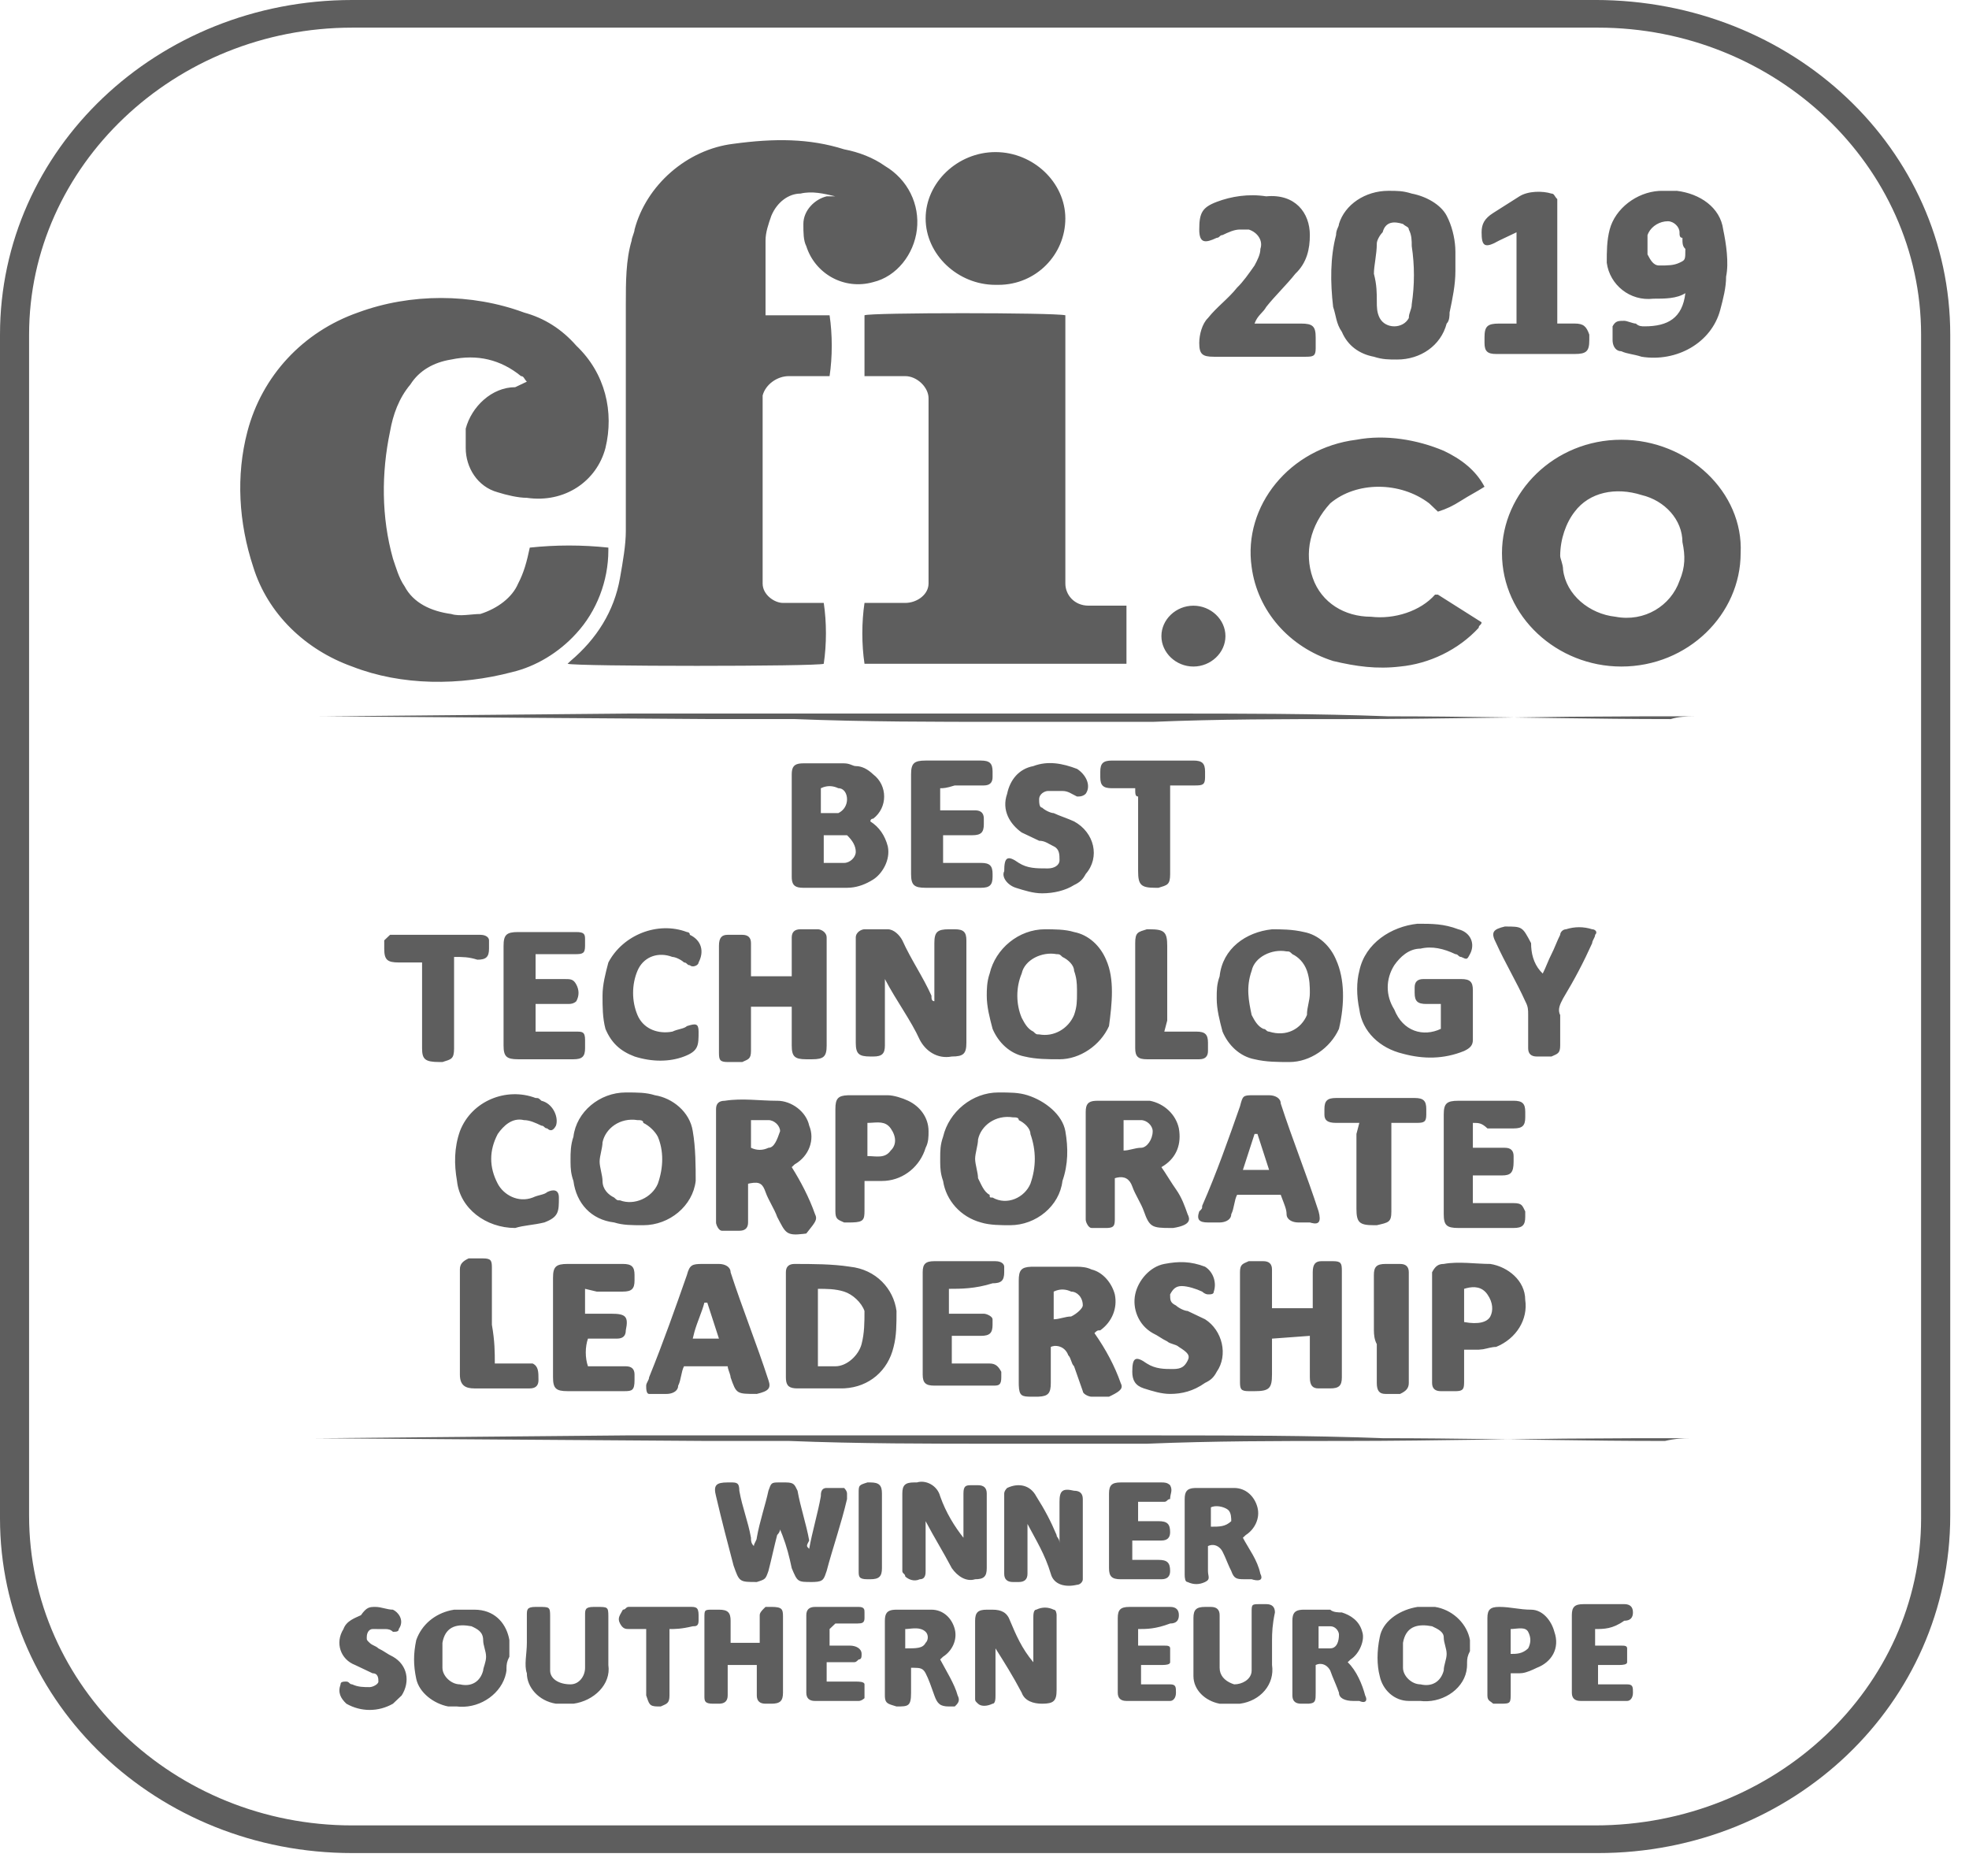 <svg xmlns="http://www.w3.org/2000/svg" width="106" height="101" viewBox="0 0 106 101">
    <path fill="#1B1B1B" fill-rule="evenodd" d="M85.872-.001c10.656 0 19.118 8.04 19.118 18.016v63.581c0 10.125-8.462 18.166-18.961 18.166H18.96C8.46 99.762 0 91.722 0 81.745v-63.73C0 8.04 8.462 0 18.96 0h66.912zm.157 1.489H18.96c-9.559 0-17.394 7.445-17.394 16.527v63.581c0 9.232 7.835 16.677 17.394 16.677h66.911c9.716 0 17.55-7.445 17.55-16.528v-63.73c0-9.082-7.834-16.527-17.393-16.527zM20.214 86.51c.314 0 .627.149.94.149.292.138.583.533.372.946l-.058.096c0 .149-.157.149-.313.149-.13-.124-.262-.145-.392-.148l-.705-.001c-.157 0-.314.149-.314.447 0 .149 0 .149.157.297.157.15.313.15.47.298.314.15.47.298.784.447.783.447.94 1.34.47 2.085l-.47.446c-.784.447-1.724.447-2.508 0-.313-.298-.47-.595-.313-1.042 0-.128.115-.146.247-.149h.066c.157 0 .157.149.314.149.313.149.627.149.94.149.157 0 .47-.15.47-.298 0-.149 0-.447-.313-.447l-.94-.446c-.784-.298-1.097-1.192-.627-1.936.156-.447.627-.596.94-.745.313-.446.47-.446.783-.446zm5.328.149c1.036 0 1.653.664 1.85 1.49l.03.148v.893c-.134.255-.153.401-.156.625v.12l-.025.147c-.226 1.068-1.335 1.86-2.482 1.801l-.157-.013h-.47c-.784-.149-1.567-.744-1.724-1.489-.156-.744-.156-1.34 0-2.084.293-.834.995-1.409 1.851-1.603l.186-.035h1.097zm12.066.297v.298c0 .298-.156.298-.313.298-.627.149-.94.149-1.254.149v3.574c0 .446-.156.446-.47.595h-.157c-.47 0-.47-.149-.626-.595V87.7h-.94c-.157 0-.314 0-.47-.298-.157-.298 0-.447.156-.744.157 0 .157-.15.313-.15h3.291c.314 0 .47 0 .47.447zm12.536-.297c.627 0 1.097.446 1.254 1.042.157.596-.157 1.191-.627 1.489l-.157.149c.314.595.784 1.34.94 1.936.14.264.032.411-.104.545l-.052.05h-.313c-.47 0-.627-.149-.784-.595-.157-.447-.313-.894-.47-1.192-.141-.268-.282-.294-.652-.297h-.132v1.34c0 .744-.156.744-.783.744-.431-.136-.599-.148-.624-.493l-.003-.102v-4.02c0-.41.132-.57.516-.593l.11-.003h1.881zm6.582 0c.134 0 .153.218.156.28v4.038c0 .595-.156.744-.783.744-.47 0-.94-.149-1.097-.595-.47-.894-.94-1.638-1.41-2.383v2.532c0 .148 0 .446-.157.446-.313.15-.627.15-.783 0-.135-.127-.154-.146-.157-.242v-4.225c0-.446.157-.595.627-.595h.313c.47 0 .784.149.94.595.314.745.627 1.49 1.254 2.234v-2.383c0-.149 0-.446.157-.446.313-.15.626-.15.94 0zm23.975-.15c.627 0 1.097.15 1.724.15s1.097.595 1.253 1.19c.314.894-.156 1.639-.94 1.937-.261.124-.522.248-.783.286l-.157.011h-.47v1.043c0 .558 0 .593-.517.595h-.423c-.137-.13-.275-.146-.307-.348l-.007-.098v-4.17c0-.446.157-.595.627-.595zm-9.089.15c.157.149.47.149.627.149.47.148.94.446 1.097 1.042.157.447-.157 1.191-.627 1.489l-.156.149c.47.446.783 1.19.94 1.787.143.273.024.42-.239.328l-.075-.03h-.313c-.47 0-.784-.15-.784-.447-.117-.335-.235-.587-.352-.88l-.118-.312-.051-.084c-.15-.214-.389-.322-.638-.25l-.094.037v1.489c0 .412 0 .57-.37.593l-.1.002h-.314c-.278 0-.433-.117-.464-.353l-.006-.093v-4.02c0-.41.132-.57.516-.593l.111-.003h1.41zm-30.086-.15c.585 0 .624.13.626.51v4.107c0 .446-.156.595-.626.595h-.314c-.313 0-.47-.149-.47-.446v-1.638h-1.567v1.638c0 .297-.156.446-.47.446h-.313c-.431 0-.467-.125-.47-.375v-4.24c0-.415 0-.445.376-.447h.407c.47 0 .627.149.627.595v1.191h1.567v-1.489c0-.124.109-.248.236-.372l.077-.074h.314zM29.616 87v2.934c0 .447.47.745 1.097.745.47 0 .784-.447.784-.893v-2.83c0-.297 0-.446.47-.446h.157c.587 0 .624 0 .626.49v2.637c.157 1.042-.783 1.935-1.88 2.084h-.94c-.94-.149-1.567-.893-1.567-1.638-.157-.446 0-1.042 0-1.638v-1.489c0-.297 0-.446.47-.446h.157c.587 0 .624 0 .626.49zm38.549-.64c.313 0 .47.15.47.448-.14.661-.155 1.088-.156 1.488v1.34c.156 1.043-.627 1.936-1.724 2.085h-1.097c-.784-.149-1.41-.744-1.41-1.489v-3.127c0-.446.156-.595.626-.595h.314c.313 0 .47.149.47.446v2.83c0 .406.259.689.659.849l.124.044c.434 0 .868-.254.932-.644l.008-.101v-3.126c0-.415 0-.445.377-.447h.407zm9.089.15c.885.14 1.63.808 1.846 1.63l.034.157v.595c-.134.255-.153.401-.156.625v.12l-.007.141c-.09 1.071-1.195 1.866-2.344 1.808l-.157-.014h-.627c-.783 0-1.41-.595-1.567-1.34-.156-.595-.156-1.34 0-2.084.148-.841.99-1.418 1.872-1.607l.165-.031h.94zm-31.027 0c.313 0 .313.149.313.298v.297c0 .268-.127.295-.38.298h-1.187l-.313.298v.893h1.097c.313 0 .627.15.627.447 0 .149 0 .298-.157.298-.157.149-.157.149-.314.149h-1.41v1.042h1.567c.157 0 .47 0 .47.149v.744s-.156.15-.313.15h-2.35c-.314 0-.47-.15-.47-.447v-4.17c0-.297.156-.446.47-.446h2.35zm41.212-.15c.314 0 .47.15.47.448 0 .297-.156.446-.47.446-.627.447-1.097.447-1.567.447v.893h1.41c.157 0 .314 0 .314.15v.744c0 .13-.24.146-.405.148h-1.162v1.043h1.567c.313 0 .313.149.313.447 0 .297-.156.446-.313.446h-2.507c-.314 0-.47-.149-.47-.446v-4.17c0-.446.156-.595.626-.595h2.194zm-24.445.15c.313 0 .47.149.47.446 0 .298-.157.447-.47.447-.784.298-1.254.298-1.724.298v.893h1.41c.157 0 .314 0 .314.15v.744c0 .13-.24.146-.405.148h-1.162v1.043h1.567c.313 0 .313.149.313.447 0 .297-.156.446-.313.446h-2.35c-.314 0-.47-.149-.47-.446v-4.02c0-.447.156-.596.626-.596h2.194zM23.85 88.295l-.032.15v1.34c0 .447.47.894.94.894.627.149 1.097-.149 1.253-.745 0-.148.157-.446.157-.744s-.157-.596-.157-.893c0-.447-.313-.596-.626-.745-.738-.14-1.336-.016-1.535.743zm51.711 0l-.032.15v1.34c0 .447.47.894.94.894.627.149 1.097-.149 1.254-.745 0-.297.156-.595.156-.893 0-.298-.156-.596-.156-.893 0-.298-.314-.447-.627-.596-.738-.14-1.336-.016-1.535.743zm5.855-.597l-.09.003v1.34c.314 0 .628 0 .941-.298.157-.298.157-.595 0-.893-.142-.27-.544-.172-.851-.152zm-32.585 0l-.098.003v1.042c.627 0 .94 0 1.097-.298.157-.148.157-.446 0-.595-.282-.268-.691-.174-.999-.153zm22.78-.146h-.626v1.191h.626c.285 0 .44-.246.467-.626l.003-.118-.005-.055c-.031-.157-.186-.392-.465-.392zm-15.826-6.998c.47.744.783 1.34 1.096 2.084 0 .13.12.147.15.348l.007.093v-2.227c0-.596.157-.745.784-.596.313 0 .47.149.47.447v4.318c0 .149-.157.298-.314.298-.626.148-1.253 0-1.41-.596-.313-1.042-.783-1.787-1.254-2.68v2.68c0 .298-.156.447-.47.447h-.313c-.313 0-.47-.15-.47-.447v-4.318c0-.15.157-.298.157-.298.626-.298 1.253-.149 1.567.447zm10.655-.447c.627 0 1.097.447 1.254 1.042.157.596-.157 1.192-.627 1.49l-.157.148c.314.596.784 1.191.94 1.936.145.275.023.423-.367.327l-.103-.03h-.424c-.385-.002-.529-.037-.672-.446-.118-.223-.236-.53-.353-.796l-.118-.246-.051-.085c-.15-.213-.389-.322-.638-.249l-.094.036v1.34c0 .298.157.447-.157.596-.313.149-.627.149-.94 0-.137 0-.154-.228-.156-.385v-4.082c0-.41.131-.57.515-.593l.111-.003h2.037zm-26.639.149c.157.893.47 1.638.627 2.531 0 .15 0 .298.157.447 0-.149.156-.298.156-.447.157-.893.47-1.787.627-2.531.145-.412.156-.444.526-.447h.414c.47 0 .47.15.627.447.157.893.47 1.787.627 2.68-.157.298-.157.298 0 .447.157-.894.47-1.936.627-2.83 0-.148 0-.446.313-.446h.94s.157.149.157.298v.298c-.313 1.34-.784 2.68-1.097 3.871-.145.415-.156.573-.658.593l-.125.003c-.784 0-.784 0-1.097-.745-.135-.638-.269-1.167-.502-1.774l-.125-.31-.012.073c-.036.12-.145.224-.145.224-.157.596-.313 1.34-.47 1.936-.157.447-.157.447-.627.596-.94 0-.94 0-1.253-.894-.314-1.191-.627-2.382-.94-3.722-.157-.596 0-.745.626-.745h.157c.313 0 .47 0 .47.447zm10.812.298c.314.893.784 1.638 1.254 2.233v-2.382c0-.41.132-.444.395-.447h.389c.313 0 .47.149.47.447v4.02c0 .447-.157.596-.627.596-.47.149-.94-.15-1.254-.596-.47-.893-.94-1.638-1.41-2.531v2.68c0 .149 0 .447-.313.447-.314.149-.627 0-.784-.15 0-.148-.157-.148-.157-.297v-4.17c0-.446.157-.595.627-.595h.157c.47-.149 1.097.15 1.253.745zm-3.76-.745c.47 0 .626.15.626.596v4.02c0 .447-.156.596-.626.596h-.157c-.47 0-.47-.15-.47-.447v-4.17c0-.446 0-.446.47-.595h.157zm15.67 0c.156 0 .313 0 .47.15.157.297 0 .446 0 .744-.157 0-.157.149-.314.149h-1.41v1.042h1.097c.47 0 .627.149.627.595 0 .298-.157.447-.47.447h-1.567v1.042h1.41c.47 0 .627.15.627.596 0 .298-.157.447-.47.447H60.33c-.47 0-.627-.15-.627-.596v-4.02c0-.447.157-.596.627-.596h2.194zm2.762 1.304l-.098.036v1.043c.47 0 .783 0 1.097-.298 0-.15 0-.447-.157-.596-.141-.134-.536-.268-.842-.185zm-2.762-3.835c3.917 0 7.991 0 11.909.149 2.006 0 4.037.024 6.072.052l.68.01-.954.012c-2.664.037-5.328.075-7.992.075-3.447 0-6.895 0-10.499.149h-7.992c-3.76 0-7.521 0-11.282-.15h-4.544l-21.312-.148h.784l16.297-.15h28.833zm28.474.15c-.406.002-.828.02-1.365.148-2.006 0-4.037-.024-6.072-.053l-2.375-.034 3.04-.039 3.997-.023h2.775zm-35.37-9.233h2.351c.262.004.523.025.784.149.627.149 1.097.744 1.253 1.34.157.744-.156 1.489-.783 1.936-.157 0-.157 0-.313.149.626.893 1.096 1.786 1.41 2.68.145.275.022.423-.49.678l-.137.066h-.94c-.137 0-.394-.114-.456-.242l-.014-.056-.47-1.34c-.157-.149-.157-.446-.314-.595-.143-.41-.55-.569-.859-.478l-.08.031v1.936c0 .556-.137.722-.665.742l-.12.002h-.268c-.498-.002-.652-.04-.67-.613l-.002-.131v-5.51c0-.555.137-.722.665-.742l.119-.002zm-16.923-.149c.314 0 .627.149.627.447.627 1.935 1.41 3.871 2.037 5.807.157.447 0 .595-.627.744-1.097 0-1.097 0-1.41-.893 0-.12-.1-.334-.14-.49l-.017-.106h-2.35c-.157.298-.157.745-.314 1.043 0 .268-.254.415-.533.442l-.093.004h-.94c-.157 0-.157-.297-.157-.446 0-.15.156-.298.156-.447.784-1.936 1.41-3.723 2.037-5.51.147-.555.293-.592.821-.595h.903zm26.17.149c.47.298.626.893.47 1.34 0 .149-.157.149-.314.149s-.313-.149-.313-.149c-.314-.149-.784-.298-1.097-.298-.314 0-.47.15-.627.447 0 .298 0 .447.313.596.157.148.47.297.627.297.313.15.627.298.94.447.94.596 1.254 1.936.627 2.83-.157.297-.313.446-.627.595-.627.446-1.253.595-1.88.595-.47 0-.94-.149-1.41-.297-.47-.15-.627-.447-.627-.894 0-.744.156-.893.783-.447.47.298.94.298 1.41.298s.627-.149.784-.446c.157-.298 0-.447-.47-.745-.157-.149-.47-.149-.627-.298-.313-.149-.47-.298-.783-.446-.784-.447-1.097-1.34-.94-2.085.156-.745.783-1.489 1.566-1.638.784-.149 1.41-.149 2.194.149zm10.498-.149c.314 0 .47.149.47.447v5.956c0 .298-.156.446-.47.595h-.783c-.314 0-.47-.149-.47-.595v-2.085c-.131-.248-.153-.496-.156-.744l-.001-2.978c0-.447.157-.596.627-.596h.783zm4.858 0c.94.149 1.88.893 1.88 1.936.157 1.042-.47 2.084-1.567 2.531-.235 0-.47.084-.705.126l-.235.023h-.783v1.736c-.003.34-.031.475-.37.495l-.1.002h-.784c-.279 0-.433-.117-.464-.352l-.006-.094v-5.956l.059-.105c.14-.228.293-.342.568-.342.783-.149 1.723 0 2.507 0zm-46.697 0c.47 0 .627.149.627.596v.297c0 .447-.157.596-.627.596h-1.41l-.627-.149v1.34h1.41c.784 0 .94.15.784.894 0 .297-.157.446-.47.446h-1.567c-.157.447-.157 1.043 0 1.49h2.037c.313 0 .47.148.47.446v.298c0 .556-.137.593-.537.595h-3.067c-.627 0-.784-.148-.784-.744v-5.36c0-.596.157-.745.784-.745h2.977zm34.474-.149c.314 0 .47.15.47.447v2.084h2.194v-1.935c0-.447.157-.596.47-.596h.627c.434 0 .467.127.47.498v5.756c0 .447-.157.596-.627.596h-.626c-.314 0-.47-.15-.47-.596v-2.234l-2.038.15v1.935c0 .745-.156.893-.94.893h-.313c-.434 0-.468-.126-.47-.497v-5.905c0-.447.156-.447.47-.596h.783zm-25.229.15c.94 0 2.037 0 2.978.148 1.41.149 2.35 1.191 2.507 2.382 0 .745 0 1.34-.157 1.936-.3 1.282-1.316 2.155-2.638 2.229l-.182.005h-2.35c-.432 0-.6-.126-.624-.49l-.004-.106v-5.658c0-.298.157-.447.47-.447zm-16.767-.299c.434 0 .468.127.47.498v3.076c.157.893.157 1.489.157 2.084h2.037c.314.15.314.447.314.894 0 .265-.124.412-.372.441l-.1.006h-2.976c-.47 0-.783-.15-.783-.745v-5.658c0-.298.156-.447.47-.596h.783zm27.58.15c.313 0 .47.148.47.297v.298c0 .446-.157.595-.627.595-.94.298-1.724.298-2.35.298v1.34h1.88c.137 0 .394.114.456.243l.014.055v.298c0 .447-.157.595-.627.595h-1.567v1.49h2.037c.314 0 .47.148.627.446v.298c0 .41-.132.444-.395.446h-3.209c-.47 0-.627-.148-.627-.595v-5.51c0-.446.157-.595.627-.595h3.29zm-9.559 1.488v4.17h.94c.627 0 1.254-.596 1.41-1.192.157-.595.157-1.191.157-1.787-.156-.446-.627-.893-1.097-1.042-.47-.149-.94-.149-1.41-.149zm-5.955.745h-.156c-.13.496-.37.992-.537 1.575l-.09.36h1.41l-.627-1.935zm40.86-.779l-.117.034v1.787c.783.149 1.253 0 1.41-.298.157-.298.157-.744-.157-1.191-.287-.41-.706-.444-1.136-.332zm-22.078.128l-.134.055v1.49c.313 0 .627-.15.94-.15.313-.149.627-.447.627-.595 0-.447-.314-.745-.627-.745-.269-.128-.537-.146-.806-.055zM41.84 59.26c.783 0 1.566.597 1.723 1.341.313.745 0 1.638-.784 2.085l-.156.149c.47.744.94 1.637 1.253 2.53.145.276.023.424-.367.913l-.103.13-.156.02c-.942.112-.964-.065-1.41-.913-.158-.447-.47-.894-.628-1.34-.145-.415-.29-.573-.813-.474l-.127.027v2.085c0 .264-.124.411-.371.44l-.099.006h-.94l-.059-.013c-.115-.05-.22-.237-.248-.372l-.007-.061v-6.105c0-.298.157-.447.47-.447.94-.149 1.881 0 2.821 0zm20.057 0c.783.15 1.41.745 1.567 1.49.146.834-.117 1.538-.79 1.991l-.15.094.171.252c.211.32.361.581.612.939.314.446.47.893.627 1.34.147.28.156.56-.627.717l-.156.027h-.158c-.955-.002-1.112-.044-1.41-.893-.156-.447-.47-.893-.626-1.34-.144-.41-.42-.569-.826-.478l-.115.031v2.183c-.002.34-.03.475-.37.495l-.1.002h-.783l-.059-.013c-.115-.05-.22-.237-.247-.371l-.008-.062v-5.807c0-.41.132-.57.516-.593l.111-.003h2.82zm19.588 0c.47 0 .626.15.626.597v.297c0 .447-.156.596-.626.596h-1.41c-.314-.298-.47-.298-.784-.298v1.34h1.723c.314 0 .47.15.47.447v.298c0 .595-.156.744-.626.744H79.29v1.49h2.194c.47 0 .47.148.626.446v.298c0 .446-.156.595-.626.595h-2.978c-.627 0-.783-.149-.783-.744v-5.36c0-.596.156-.745.783-.745h2.978zm-52.652-.148c.157 0 .157 0 .313.149.585.139.897.797.809 1.247l-.025.093c-.157.298-.314.298-.47.149-.157 0-.157-.149-.314-.149-.313-.149-.626-.298-.94-.298-.627-.149-1.097.298-1.41.745-.47.893-.47 1.787 0 2.68.313.596 1.097 1.042 1.88.744.314-.148.627-.148.784-.297.313-.15.627-.15.627.297 0 .745 0 1.043-.784 1.34-.627.15-1.097.15-1.567.298-1.567 0-2.977-1.042-3.134-2.531-.157-.893-.157-1.787.157-2.68.627-1.638 2.507-2.383 4.074-1.787zm24.915-.298c.627 0 1.097 0 1.567.15.94.297 1.88 1.041 2.038 1.935.156.893.156 1.787-.157 2.68-.157 1.34-1.41 2.382-2.82 2.382-.47 0-1.098 0-1.568-.148-1.097-.298-1.88-1.192-2.037-2.234-.134-.383-.153-.656-.156-1.008v-.183c0-.447 0-.745.156-1.191.314-1.34 1.567-2.383 2.977-2.383zm22.409.298c.47 0 .626.149.626.596v.297c0 .413-.133.444-.523.447h-1.357v4.765c0 .596-.157.596-.783.744h-.157c-.784 0-.94-.148-.94-.893v-4.02l.156-.596h-1.253c-.47 0-.627-.149-.627-.447v-.297c0-.447.157-.596.627-.596h4.23zm-42.466-.298c.627 0 1.097 0 1.567.15.94.148 1.88.893 2.037 1.935.157.893.157 1.936.157 2.68-.157 1.34-1.41 2.382-2.821 2.382-.627 0-1.097 0-1.567-.148-1.254-.15-2.037-1.043-2.194-2.234-.134-.383-.153-.656-.156-1.008v-.183c0-.298 0-.745.156-1.191.157-1.34 1.41-2.383 2.82-2.383zm34.63.15c.314 0 .627.148.627.446.627 1.936 1.41 3.871 2.038 5.807.146.556.02.723-.38.621l-.09-.025h-.627c-.314 0-.627-.15-.627-.447 0-.255-.115-.51-.247-.86l-.067-.182h-2.35c-.157.297-.157.744-.313 1.042 0 .268-.254.415-.534.442l-.093.005h-.627c-.47 0-.627-.15-.47-.596.157-.149.157-.149.157-.298.783-1.787 1.41-3.573 2.037-5.36.146-.556.156-.593.666-.596h.9zm-20.527 0c.313 0 .783.148 1.097.297.627.298 1.097.893 1.097 1.638 0 .298 0 .595-.157.893-.296.985-1.151 1.703-2.17 1.78l-.18.007h-.94l-.001 1.59c-.002.48-.04.626-.653.642l-.13.002h-.314c-.285-.136-.44-.148-.466-.485l-.004-.111v-5.51c0-.555.137-.722.665-.742l.119-.002h2.037zm-15.357 2.53c0 .298-.157.745-.157 1.043 0 .298.157.744.157 1.042 0 .447.314.745.627.893.157.15.157.15.313.15.784.297 1.724-.15 2.037-.894.314-.893.314-1.787 0-2.531-.156-.298-.47-.596-.783-.745 0-.149-.157-.149-.313-.149-.94-.149-1.724.447-1.88 1.191zm20.215-.148c0 .297-.157.744-.157 1.042 0 .298.157.744.157 1.042.156.298.313.745.626.894 0 .148 0 .148.157.148.784.447 1.724 0 2.037-.744.314-.893.314-1.787 0-2.68 0-.298-.313-.596-.627-.745 0-.149-.156-.149-.313-.149-.94-.149-1.724.447-1.88 1.192zm15.043-.298h-.157l-.627 1.935h1.41l-.626-1.935zm-20.88-.599l-.118.003v1.787c.47 0 .94.149 1.254-.298.313-.298.313-.744 0-1.191-.288-.41-.707-.319-1.137-.3zm14.612-.146h-.94v1.638c.313 0 .626-.149.94-.149.313 0 .627-.446.627-.893 0-.298-.314-.596-.627-.596zm-20.058 0h-.94v1.49c.313.148.627.148.94 0 .313 0 .47-.447.627-.894 0-.298-.314-.596-.627-.596zm-15.513-9.976c.313 0 .47.149.47.298v.446c0 .447-.157.596-.627.596-.47-.149-.784-.149-1.254-.149v4.914c0 .595-.156.595-.626.744h-.157c-.784 0-.94-.149-.94-.744v-4.616h-1.254c-.627 0-.783-.149-.783-.745v-.446l.235-.224.079-.074h4.857zm18.177-.298c.14 0 .402.118.46.353l.01.094v5.807c0 .596-.157.744-.783.744h-.314c-.627 0-.783-.148-.783-.744v-2.085h-2.194v2.383c0 .446-.157.446-.47.595h-.784c-.434 0-.467-.127-.47-.497v-5.757c0-.446.157-.595.47-.595h.784c.313 0 .47.149.47.447v1.786h2.194v-2.084c0-.298.156-.447.47-.447h.94zm24.445 0c.47 0 1.097 0 1.724.149.784.149 1.41.744 1.724 1.489.47 1.042.47 2.382.156 3.723-.47 1.042-1.567 1.786-2.663 1.786-.627 0-1.254 0-1.88-.149-.784-.148-1.411-.744-1.725-1.489-.156-.595-.313-1.19-.313-1.786 0-.447 0-.745.157-1.192.156-1.489 1.41-2.382 2.82-2.53zm-31.497.149s.157 0 .157.149c.627.298.784.893.47 1.489 0 .134-.254.268-.419.185l-.05-.036c-.158 0-.158-.15-.314-.15-.157-.148-.47-.297-.627-.297-.737-.28-1.475-.033-1.82.618l-.06.127c-.314.744-.314 1.638 0 2.382.292.695.994 1 1.723.917l.157-.024c.313-.148.627-.148.783-.297.47-.15.627-.15.627.297 0 .745 0 1.043-.783 1.34-.784.298-1.724.298-2.664 0-.784-.297-1.254-.744-1.567-1.488-.157-.596-.157-1.192-.157-1.787 0-.596.157-1.191.314-1.787.783-1.49 2.663-2.234 4.23-1.638zm19.275-.149c.47 0 1.097 0 1.567.149.783.149 1.41.744 1.723 1.489.47 1.042.314 2.382.157 3.574-.47 1.042-1.567 1.786-2.664 1.786-.627 0-1.253 0-1.88-.148-.784-.15-1.41-.745-1.724-1.49-.157-.595-.313-1.19-.313-1.786 0-.298 0-.745.156-1.191.314-1.34 1.567-2.383 2.978-2.383zm5.64 0c.784 0 .941.149.941.893v4.02l-.157.596h1.724c.47 0 .627.15.627.596v.447c0 .298-.157.446-.47.446h-2.82c-.47 0-.628-.148-.628-.595v-5.658c0-.596.157-.596.627-.745h.157zm-30.87.149c.432 0 .468.125.47.375v.37c0 .412-.133.444-.523.446h-2.14v1.34H30.4c.313 0 .47 0 .627.298.157.298.157.596 0 .894-.13.124-.261.144-.392.148h-1.802v1.49h2.194c.313 0 .47 0 .47.446v.447c0 .447-.157.595-.627.595h-2.977c-.627 0-.784-.148-.784-.744v-5.36c0-.596.157-.745.784-.745h3.134zm45.287-.447c.784 0 1.41 0 2.194.298.588.14.9.672.679 1.229l-.052.111c-.157.298-.157.298-.47.15-.157 0-.157-.15-.313-.15-.627-.298-1.254-.447-1.88-.298-.628 0-1.098.447-1.411.894-.47.744-.47 1.638 0 2.382.47 1.191 1.567 1.49 2.507 1.043v-1.34h-.784c-.47 0-.626-.15-.626-.596v-.298c0-.298.156-.447.47-.447h2.037c.47 0 .627.15.627.596v2.68c0 .298-.157.447-.47.596-1.097.446-2.194.446-3.291.149-1.254-.298-2.194-1.192-2.35-2.383-.157-.744-.157-1.489 0-2.084.313-1.49 1.723-2.383 3.133-2.532zm-28.52.298c.314 0 .628.298.784.596.47 1.042 1.097 1.935 1.567 2.978 0 .149 0 .298.157.298v-3.127c0-.596.157-.745.784-.745h.313c.47 0 .627.149.627.596v5.509c0 .596-.157.745-.784.745-.783.148-1.41-.298-1.723-.894-.47-1.042-1.254-2.084-1.88-3.276v3.574c0 .447-.158.596-.628.596h-.156c-.627 0-.784-.15-.784-.745v-5.658c0-.298.314-.447.47-.447h1.254zm34.632.745c0 .536.127 1.072.495 1.5l.132.138c.156-.298.313-.745.47-1.043.156-.298.313-.744.47-1.042 0-.149.156-.298.313-.298.47-.149.94-.149 1.41 0 .14 0 .279.118.198.248l-.04.05c0 .149-.158.298-.158.447-.47 1.042-.94 1.935-1.567 2.978-.156.297-.313.595-.156.893v1.638c0 .447-.157.447-.47.596h-.784c-.313 0-.47-.15-.47-.447v-1.787c0-.298 0-.447-.157-.744-.47-1.043-1.097-2.085-1.567-3.127-.313-.596-.156-.745.47-.894.94 0 .94 0 1.41.894zm-27.423 1.638c-.313.744-.313 1.637 0 2.382.157.298.313.596.627.744.157.15.157.15.313.15.784.148 1.567-.298 1.88-1.043.157-.447.157-.744.157-1.191v-.183c-.003-.352-.022-.626-.156-1.008 0-.298-.314-.596-.627-.745-.157-.149-.157-.149-.314-.149-.783-.149-1.723.298-1.88 1.043zm12.38-.15c-.314.894-.157 1.639 0 2.383.156.298.313.596.626.745.157 0 .157.148.314.148.94.298 1.723-.148 2.037-.893 0-.447.156-.744.156-1.191 0-.298 0-.745-.156-1.191-.157-.447-.47-.745-.784-.894-.156-.149-.156-.149-.313-.149-.784-.149-1.724.298-1.88 1.043zm-9.403-10.87c.47.299.784.894.47 1.341-.13.124-.26.145-.391.148h-.079c-.313-.148-.47-.297-.783-.297h-.784c-.156 0-.47.149-.47.447 0 .149 0 .446.157.446.157.15.47.298.627.298.313.15.783.298 1.097.447 1.097.596 1.41 1.936.626 2.83-.156.297-.313.446-.626.595-.47.297-1.097.446-1.724.446-.47 0-.94-.149-1.41-.297-.47-.15-.784-.596-.627-.894 0-.744.157-.893.783-.447.47.298.94.298 1.567.298.314 0 .627-.149.627-.446 0-.298 0-.596-.313-.745-.314-.149-.47-.298-.784-.298l-.94-.446c-.627-.447-1.097-1.192-.783-2.085.156-.745.626-1.34 1.41-1.489.783-.298 1.567-.149 2.35.149zm6.268-.446c.47 0 .627.15.627.596v.298c0 .412-.133.444-.524.446h-1.356v4.765c0 .596-.157.596-.627.745h-.157c-.783 0-.94-.15-.94-.894v-4.02c-.157 0-.157-.149-.157-.447H59.86c-.47 0-.627-.149-.627-.595v-.298c0-.447.157-.596.627-.596h4.387zm-18.804.15c.314 0 .47.148.627.148.314 0 .627.149.94.447.784.595.784 1.786 0 2.382-.156 0-.156.149-.156.149.47.298.783.744.94 1.34.157.745-.314 1.49-.784 1.787-.403.255-.806.401-1.209.437l-.201.01h-2.35c-.431 0-.599-.126-.624-.49l-.003-.106v-5.51c0-.409.131-.568.515-.592l.111-.003h2.194zm7.365-.15c.47 0 .627.15.627.596v.298c0 .297-.157.446-.47.446h-1.567c-.47.15-.627.15-.784.15v1.19h1.88c.314 0 .47.15.47.447v.298c0 .447-.156.595-.626.595h-1.567v1.49h2.037c.47 0 .627.148.627.595v.149c0 .447-.157.596-.627.596h-2.977c-.627 0-.784-.15-.784-.745v-5.36c0-.596.157-.745.784-.745h2.977zm-7.208 4.02h-1.254v1.49h1.097c.314 0 .627-.298.627-.596s-.157-.596-.47-.894zm-1.276-2.586l-.134.055v1.34h.94c.313-.149.47-.446.47-.744s-.157-.596-.47-.596c-.269-.127-.537-.146-.806-.055zm18.513-3.965c3.918 0 7.992 0 11.91.149 2.005 0 4.036.024 6.072.052l.68.01-4.95.063c-1.333.014-2.664.024-3.996.024-3.448 0-6.895 0-10.5.149h-7.991c-3.761 0-7.522 0-11.283-.15h-4.544l-21.311-.148h.783l16.297-.15h28.833zm28.417.15c-.502.002-.905.02-1.308.148-2.005 0-4.036-.024-6.072-.053l-2.374-.034 3.04-.039 3.996-.023h2.718zm-63.048-21.74c1.097.297 2.037.893 2.82 1.786 1.568 1.49 2.038 3.574 1.568 5.51-.47 1.786-2.194 2.977-4.231 2.68-.47 0-1.097-.15-1.567-.298-1.097-.298-1.724-1.34-1.724-2.383v-1.042c.314-1.191 1.41-2.233 2.664-2.233l.627-.298c-.157-.15-.157-.298-.314-.298-1.096-.893-2.35-1.191-3.76-.893-.94.148-1.724.595-2.194 1.34-.627.744-.94 1.638-1.097 2.531-.47 2.234-.47 4.616.157 6.85.156.446.313 1.042.626 1.488.47.894 1.41 1.34 2.508 1.49.47.148 1.097 0 1.567 0 .94-.298 1.723-.894 2.037-1.638.313-.596.47-1.192.627-1.936 1.41-.15 2.82-.15 4.23 0v.149c0 1.638-.626 3.276-1.723 4.467-.94 1.042-2.194 1.787-3.448 2.084-2.82.745-5.954.745-8.618-.297-2.507-.894-4.545-2.83-5.328-5.36-.784-2.383-.94-4.915-.313-7.297.783-2.978 2.977-5.36 5.954-6.403 2.82-1.042 6.112-1.042 8.932 0zm49.518 7.444c.94.447 1.723 1.043 2.194 1.936-.47.298-.784.447-1.254.745-.47.297-.784.446-1.254.595l-.47-.447c-1.567-1.19-3.917-1.19-5.328 0-1.097 1.192-1.41 2.68-.94 4.02.47 1.34 1.724 2.085 3.134 2.085 1.254.15 2.664-.297 3.448-1.19h.156l2.35 1.488c0 .149-.156.149-.156.298-1.097 1.191-2.664 1.936-4.23 2.085-1.254.148-2.351 0-3.605-.298-2.35-.745-4.074-2.68-4.388-5.063-.47-3.276 2.038-6.403 5.642-6.85 1.567-.297 3.29 0 4.7.596zm-13.477 8.339c.94 0 1.724.744 1.724 1.638 0 .893-.783 1.638-1.724 1.638-.94 0-1.723-.745-1.723-1.638 0-.894.783-1.638 1.723-1.638zm23.035-8.934c3.605 0 6.582 2.829 6.425 6.105 0 3.275-2.82 6.105-6.425 6.105-3.447 0-6.424-2.68-6.424-6.105 0-3.276 2.82-6.105 6.424-6.105zM45.443 8.039c.784.149 1.567.447 2.194.894 1.254.744 1.88 2.084 1.724 3.424-.157 1.34-1.097 2.532-2.35 2.83-1.568.446-3.135-.447-3.605-1.936-.157-.298-.157-.745-.157-1.192 0-.744.627-1.34 1.254-1.489h.47c-.627-.148-1.253-.297-1.88-.148-.627 0-1.254.446-1.567 1.19-.157.447-.314.894-.314 1.34v4.021h3.448c.156 1.042.156 2.234 0 3.276h-2.194c-.627 0-1.254.447-1.41 1.042v10.126c0 .595.626 1.042 1.097 1.042h2.193c.157 1.042.157 2.233 0 3.276-.313.149-13.32.149-13.79 0l.157-.15c1.41-1.19 2.35-2.68 2.664-4.466.157-.894.314-1.787.314-2.532v-12.21c0-1.19 0-2.382.313-3.424 0-.149.157-.447.157-.596.627-2.382 2.82-4.318 5.328-4.616 2.193-.297 4.074-.297 5.954.298zm11.91 8.934v14.444c0 .595.47 1.19 1.253 1.19h2.037v3.128H46.54c-.156-1.043-.156-2.234 0-3.276h2.194c.585 0 1.17-.39 1.245-.925l.009-.117V21.44c0-.595-.627-1.191-1.254-1.191H46.54v-3.276c.314-.149 10.186-.149 10.813 0zm27.422 10.572c-.47.596-.783 1.49-.783 2.383 0 .148.156.446.156.744.157 1.34 1.41 2.382 2.821 2.531 1.567.298 2.977-.595 3.447-1.935.314-.745.314-1.34.157-2.085 0-1.191-.94-2.233-2.194-2.531-1.41-.447-2.82-.15-3.604.893zM76 10.422c.783.148 1.567.595 1.88 1.19.275.522.429 1.157.463 1.707l.008.23v1.042c0 .744-.157 1.489-.314 2.233 0 .15 0 .447-.157.596-.313 1.191-1.41 1.936-2.664 1.936-.47 0-.783 0-1.253-.15-.784-.148-1.41-.595-1.724-1.34-.313-.446-.313-.893-.47-1.34-.157-1.34-.157-2.68.157-3.87 0-.299.156-.448.156-.597.314-1.042 1.41-1.786 2.664-1.786.47 0 .784 0 1.254.149zm14.26-.15c1.253.15 2.35.894 2.507 2.085.157.745.313 1.787.157 2.532 0 .595-.157 1.19-.314 1.786-.47 1.787-2.35 2.83-4.23 2.532-.47-.15-.784-.15-1.098-.298-.282 0-.437-.241-.465-.507l-.005-.089v-.744c.157-.298.314-.298.627-.298.157 0 .47.149.627.149.157.149.313.149.47.149 1.254 0 2.037-.447 2.194-1.787-.47.298-1.097.298-1.724.298-1.253.149-2.35-.745-2.507-1.936 0-.596 0-1.191.157-1.787.299-1.137 1.455-2.003 2.65-2.079l.17-.005h.784zm-22.095.298c1.567-.148 2.35.894 2.35 2.085 0 .745-.156 1.49-.783 2.085-.47.595-1.097 1.19-1.567 1.786-.157.298-.47.447-.627.894h2.507c.627 0 .784.149.784.744v.596c0 .412-.134.444-.524.446h-4.96c-.627 0-.784-.148-.784-.744 0-.447.157-1.042.47-1.34.47-.596 1.097-1.042 1.567-1.638.313-.298.627-.744.94-1.191.157-.298.314-.596.314-.893.156-.447-.157-.894-.627-1.043h-.47c-.314 0-.627.15-.94.298-.157 0-.157.149-.314.149-.627.298-.94.298-.94-.447 0-.893.157-1.19.94-1.489.784-.298 1.724-.446 2.664-.298zm15.357-.148c.156 0 .156.148.313.297v6.7h.94c.47 0 .627.15.784.596v.298c0 .596-.157.745-.784.745h-4.23c-.47 0-.627-.15-.627-.596v-.298c0-.595.156-.744.783-.744h.94v-4.914c-.313.15-.627.298-.94.447-.783.447-.94.298-.94-.447 0-.447.157-.744.627-1.042l1.41-.894c.47-.297 1.254-.297 1.724-.148zm-9.089 2.084c-.157.15-.313.447-.313.596 0 .595-.157 1.191-.157 1.638.157.595.157 1.042.157 1.489 0 .297 0 .595.156.893.157.298.47.447.784.447.313 0 .627-.15.783-.447 0-.298.157-.447.157-.744.157-1.043.157-2.085 0-3.127 0-.298 0-.596-.157-.894 0-.149-.156-.149-.313-.298-.47-.148-.94-.148-1.097.447zM53.592 8.188c2.037 0 3.76 1.638 3.76 3.574 0 1.935-1.566 3.573-3.604 3.573h-.156c-2.037 0-3.761-1.638-3.761-3.573 0-1.936 1.724-3.574 3.76-3.574zm36.198 3.723c-.428 0-.855.246-1.047.626l-.05.118v1.042c.156.298.313.596.627.596.47 0 .783 0 1.096-.149.314-.149.314-.149.314-.744-.157-.15-.157-.298-.157-.596-.157 0-.157-.149-.157-.298 0-.298-.313-.595-.626-.595z" opacity=".7"/>
</svg>
